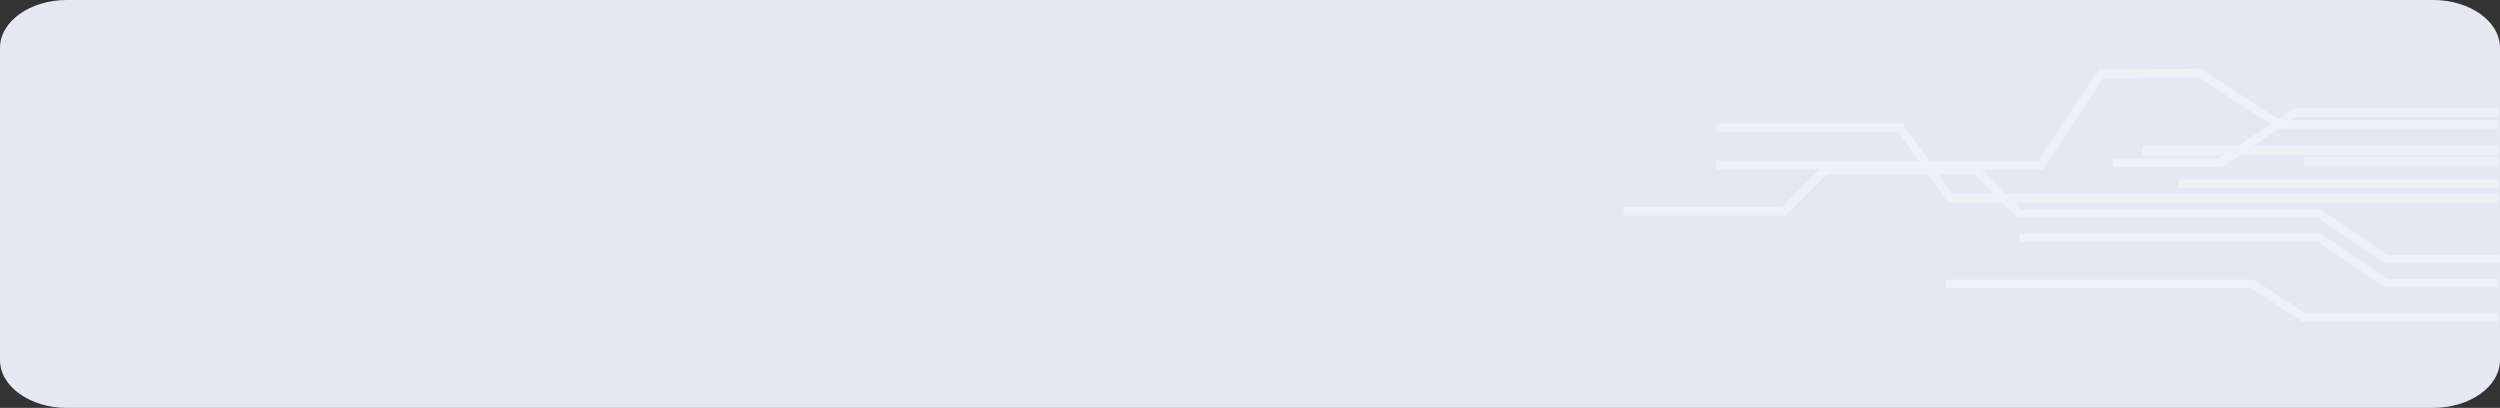 <svg xmlns="http://www.w3.org/2000/svg" width="870.339" height="142" viewBox="0 0 870.339 142">
  <rect x="0" y="0" width="870.339" height="142" fill="#333333" stroke="none"/>
  <g id="bg-cards2" transform="translate(-425.609 -6801.847)">
    <path id="Path_251093" data-name="Path 251093" d="M23.3,0H847.038c12.869,0,23.3,7.46,23.3,16.662V125.338c0,9.2-10.432,16.662-23.3,16.662H23.3C10.432,142,0,134.54,0,125.338V16.662C0,7.46,10.432,0,23.3,0Z" transform="translate(425.609 6801.847)" fill="#e5e7f2"/>
    <g id="Group_130801" data-name="Group 130801" transform="translate(1295.948 6827.25) rotate(90)" opacity="0.6">
      <g id="Group_130082" data-name="Group 130082" transform="translate(0)">
        <g id="Group_130709" data-name="Group 130709">
          <g id="Group_130708" data-name="Group 130708" transform="translate(85.187) rotate(90)" opacity="0.7">
            <path id="Path_247495" data-name="Path 247495" d="M0,14.149H76.662l27.257,17.891,34.616-.326L159.421,0H272.358" transform="translate(0.463 53.146)" fill="none" stroke="#fefefe" stroke-miterlimit="10" stroke-width="3"/>
            <path id="Path_247496" data-name="Path 247496" d="M166.836,15.858H62.408L39.2,0H0" transform="translate(0.463 12.006)" fill="none" stroke="#fefefe" stroke-miterlimit="10" stroke-width="3"/>
            <path id="Path_247497" data-name="Path 247497" d="M305.127,16.653H249.375L234.928,31.1H182.54L167.3,15.858H62.87L39.664,0H0" transform="translate(0 20.401)" fill="none" stroke="#fefefe" stroke-miterlimit="10" stroke-width="3"/>
            <line id="Line_338" data-name="Line 338" x2="124.031" transform="translate(0.463 58.234)" fill="none" stroke="#fefefe" stroke-miterlimit="10" stroke-width="3"/>
            <path id="Path_247501" data-name="Path 247501" d="M0,17.508H70.76L96.977,0h37.384" transform="translate(0.463 53.876)" fill="none" stroke="#fefefe" stroke-miterlimit="10" stroke-width="3"/>
            <path id="Path_247502" data-name="Path 247502" d="M0,0H190.874l17.455,24.653h64.029" transform="translate(0.463 41.55)" fill="none" stroke="#fefefe" stroke-miterlimit="10" stroke-width="3"/>
            <line id="Line_341" data-name="Line 341" x2="67.734" transform="translate(0.463 54.353)" fill="none" stroke="#fefefe" stroke-miterlimit="10" stroke-width="3"/>
            <line id="Line_347" data-name="Line 347" x2="111.39" transform="translate(0.463 46.603)" fill="none" stroke="#fefefe" stroke-miterlimit="10" stroke-width="3"/>
            <path id="Path_247510" data-name="Path 247510" d="M0,0H67.734l17.88,11.776H192.4" transform="translate(0.463)" fill="none" stroke="#fefefe" stroke-miterlimit="10" stroke-width="3"/>
          </g>
        </g>
      </g>
    </g>
  </g>
</svg>
